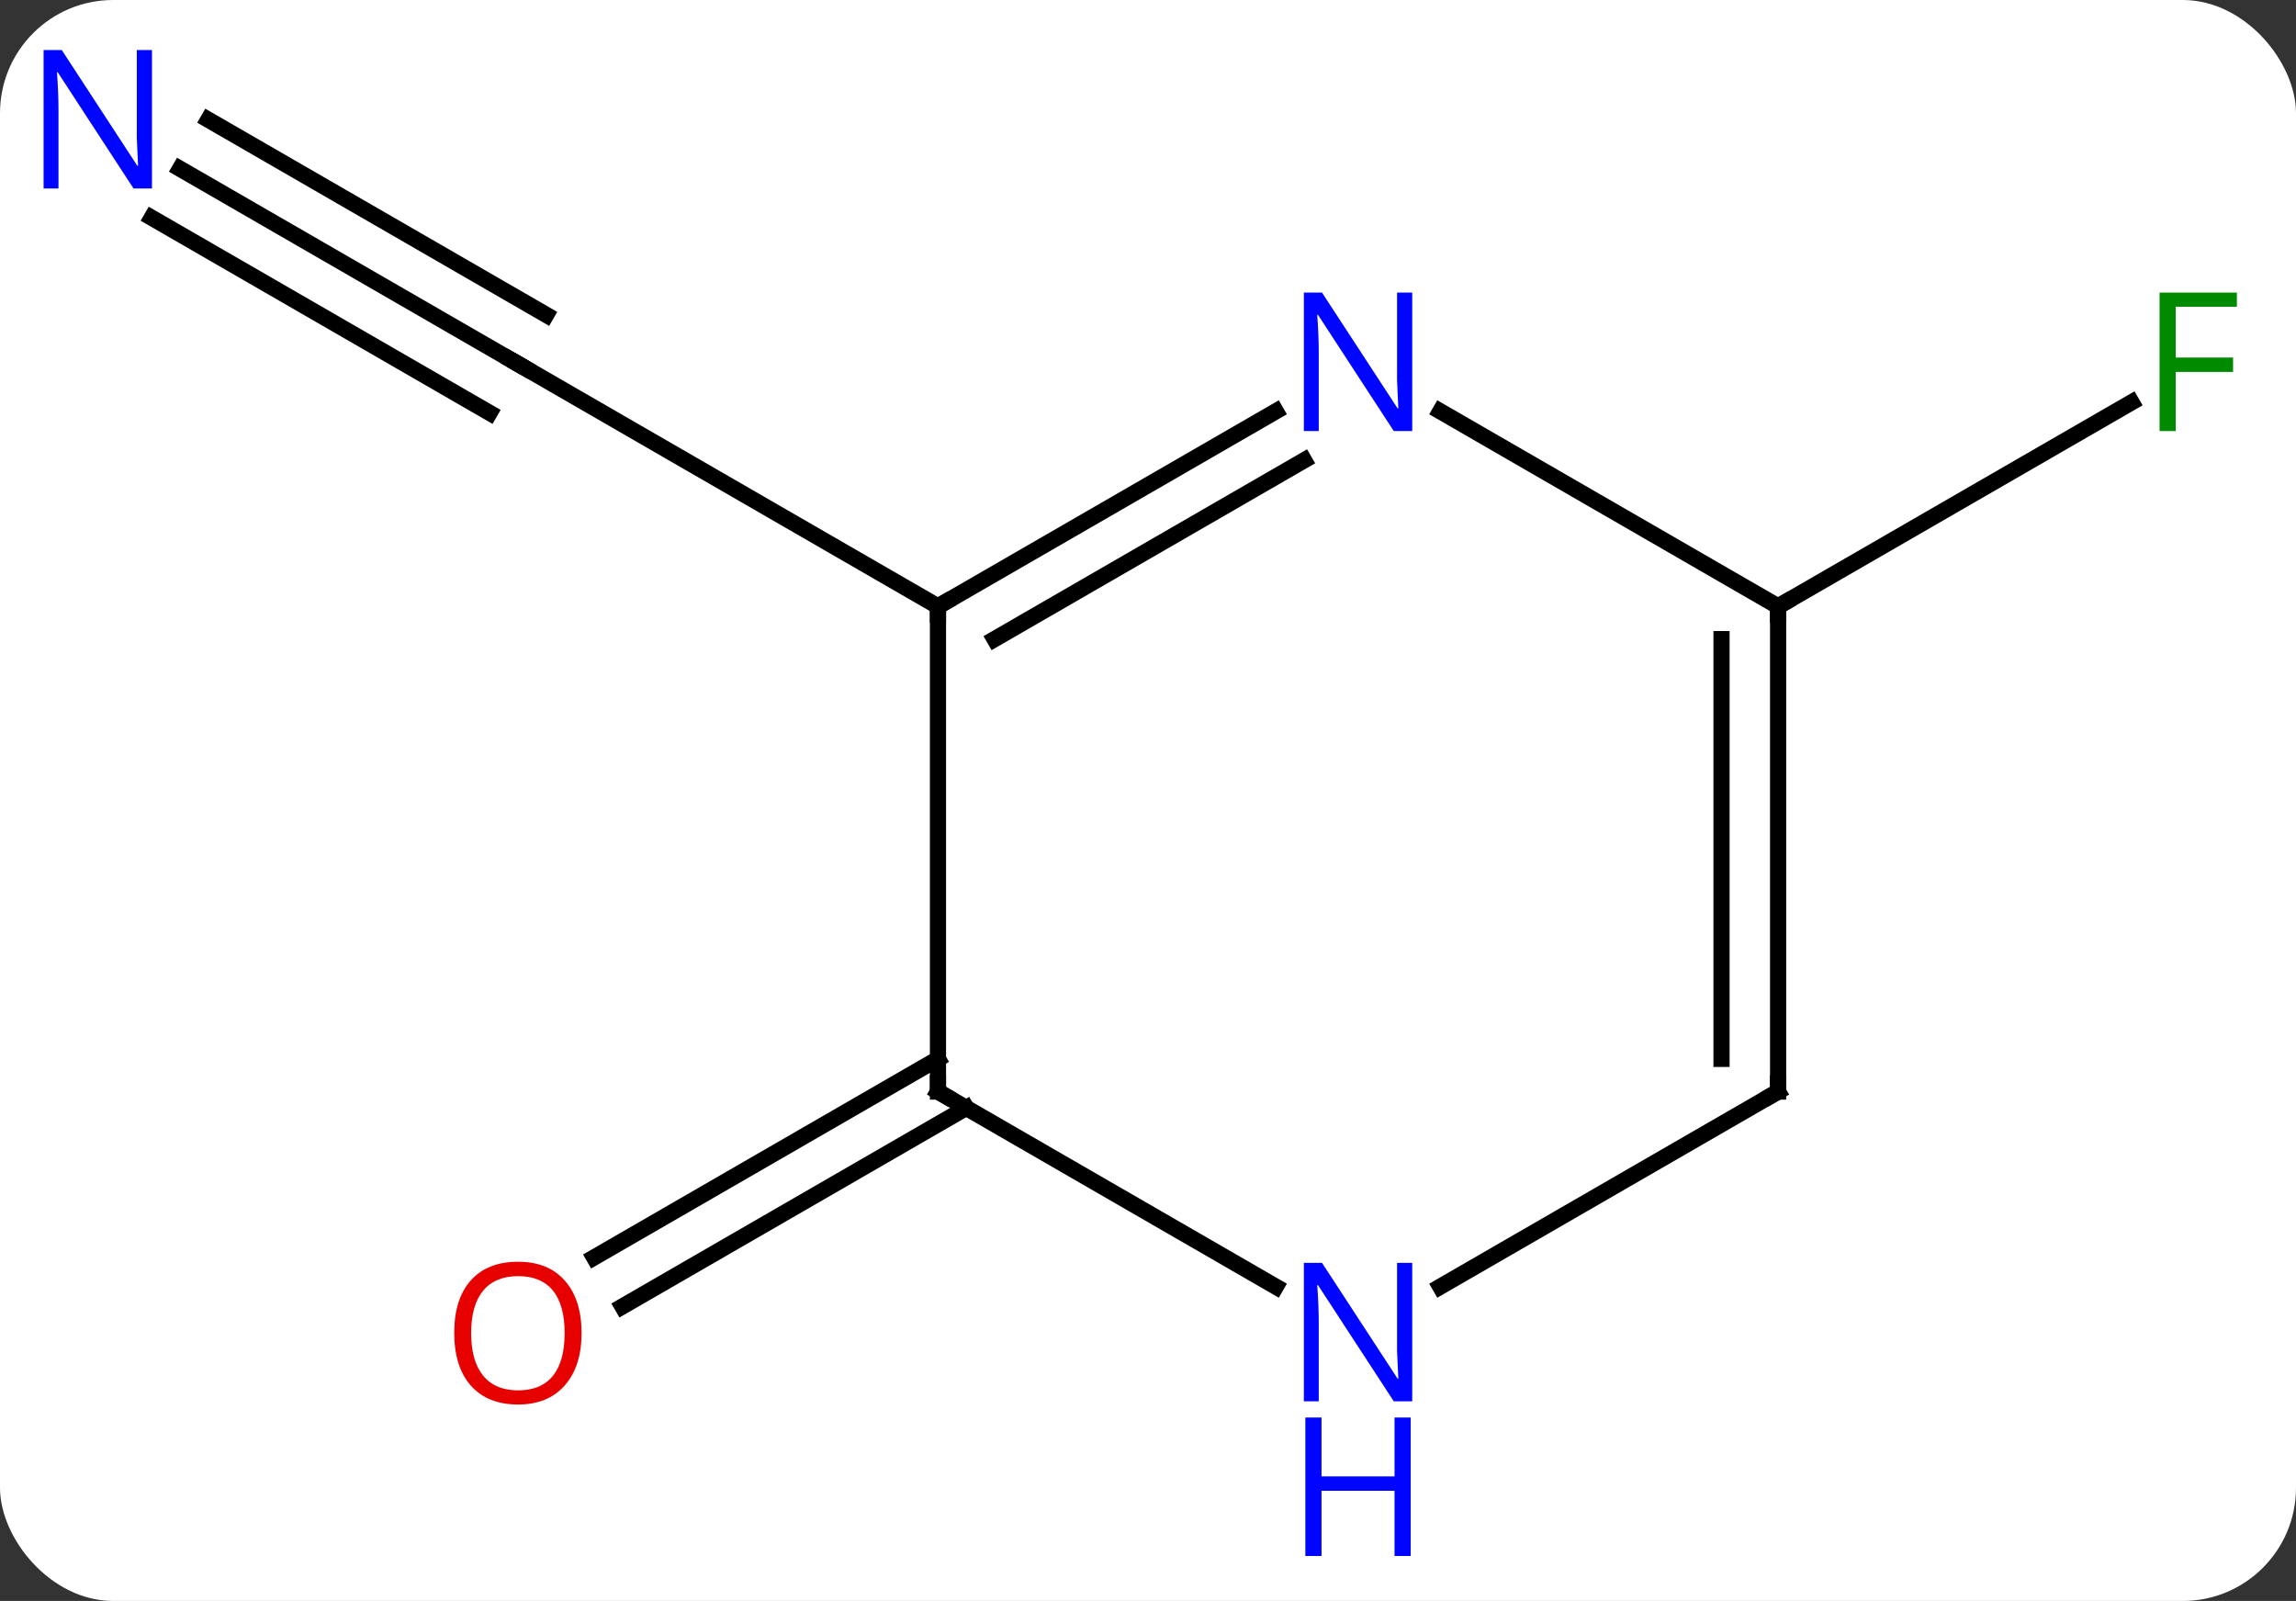 <svg width="142" viewBox="0 0 142 99" style="fill-opacity:1; color-rendering:auto; color-interpolation:auto; text-rendering:auto; stroke:black; stroke-linecap:square; stroke-miterlimit:10; shape-rendering:auto; stroke-opacity:1; fill:black; stroke-dasharray:none; font-weight:normal; stroke-width:1; font-family:'Open Sans'; font-style:normal; stroke-linejoin:miter; font-size:12; stroke-dashoffset:0; image-rendering:auto;" height="99" class="cas-substance-image" xmlns:xlink="http://www.w3.org/1999/xlink" xmlns="http://www.w3.org/2000/svg"><rect x="0" y="0" width="142" height="99" fill="#333333" stroke="none"/><svg class="cas-substance-single-component"><rect y="0" x="0" width="142" stroke="none" ry="7" rx="7" height="99" fill="white" class="cas-substance-group"/><svg y="0" x="0" width="142" viewBox="0 0 142 99" style="fill:black;" height="99" class="cas-substance-single-component-image"><svg><g><g transform="translate(71,45)" style="text-rendering:geometricPrecision; color-rendering:optimizeQuality; color-interpolation:linearRGB; stroke-linecap:butt; image-rendering:optimizeQuality;"><line y2="-34.565" y1="-22.5" x2="-59.869" x1="-38.97" style="fill:none;"/><line y2="-31.534" y1="-19.469" x2="-61.619" x1="-40.72" style="fill:none;"/><line y2="-37.596" y1="-25.531" x2="-58.12" x1="-37.22" style="fill:none;"/><line y2="-7.5" y1="-22.5" x2="-12.99" x1="-38.97" style="fill:none;"/><line y2="23.51" y1="35.789" x2="-11.24" x1="-32.508" style="fill:none;"/><line y2="20.479" y1="32.758" x2="-12.99" x1="-34.258" style="fill:none;"/><line y2="-7.5" y1="-20.12" x2="38.97" x1="60.83" style="fill:none;"/><line y2="22.5" y1="-7.5" x2="-12.99" x1="-12.99" style="fill:none;"/><line y2="-19.565" y1="-7.5" x2="7.906" x1="-12.99" style="fill:none;"/><line y2="-16.534" y1="-5.479" x2="9.656" x1="-9.49" style="fill:none;"/><line y2="34.565" y1="22.5" x2="7.906" x1="-12.99" style="fill:none;"/><line y2="-7.5" y1="-19.565" x2="38.97" x1="18.074" style="fill:none;"/><line y2="22.5" y1="34.565" x2="38.97" x1="18.074" style="fill:none;"/><line y2="22.5" y1="-7.5" x2="38.97" x1="38.97" style="fill:none;"/><line y2="20.479" y1="-5.479" x2="35.47" x1="35.47" style="fill:none;"/><path style="fill:none; stroke-miterlimit:5;" d="M-39.403 -22.75 L-38.97 -22.5 L-38.537 -22.25"/></g><g transform="translate(71,45)" style="stroke-linecap:butt; fill:rgb(0,5,255); text-rendering:geometricPrecision; color-rendering:optimizeQuality; image-rendering:optimizeQuality; font-family:'Open Sans'; stroke:rgb(0,5,255); color-interpolation:linearRGB; stroke-miterlimit:5;"><path style="stroke:none;" d="M-61.601 -33.344 L-62.742 -33.344 L-67.43 -40.531 L-67.476 -40.531 Q-67.383 -39.266 -67.383 -38.219 L-67.383 -33.344 L-68.305 -33.344 L-68.305 -41.906 L-67.18 -41.906 L-62.508 -34.75 L-62.461 -34.75 Q-62.461 -34.906 -62.508 -35.766 Q-62.555 -36.625 -62.539 -37 L-62.539 -41.906 L-61.601 -41.906 L-61.601 -33.344 Z"/><path style="fill:rgb(230,0,0); stroke:none;" d="M-35.032 37.43 Q-35.032 39.492 -36.072 40.672 Q-37.111 41.852 -38.954 41.852 Q-40.845 41.852 -41.876 40.688 Q-42.907 39.523 -42.907 37.414 Q-42.907 35.32 -41.876 34.172 Q-40.845 33.023 -38.954 33.023 Q-37.095 33.023 -36.064 34.195 Q-35.032 35.367 -35.032 37.43 ZM-41.861 37.43 Q-41.861 39.164 -41.118 40.07 Q-40.376 40.977 -38.954 40.977 Q-37.532 40.977 -36.806 40.078 Q-36.079 39.18 -36.079 37.43 Q-36.079 35.695 -36.806 34.805 Q-37.532 33.914 -38.954 33.914 Q-40.376 33.914 -41.118 34.812 Q-41.861 35.711 -41.861 37.43 Z"/><path style="fill:rgb(0,138,0); stroke:none;" d="M63.562 -18.344 L62.562 -18.344 L62.562 -26.906 L67.344 -26.906 L67.344 -26.031 L63.562 -26.031 L63.562 -22.891 L67.109 -22.891 L67.109 -22 L63.562 -22 L63.562 -18.344 Z"/><path style="fill:none; stroke:black;" d="M-12.557 -7.75 L-12.99 -7.5 L-12.99 -7"/><path style="fill:none; stroke:black;" d="M-12.99 22 L-12.99 22.5 L-12.557 22.75"/><path style="stroke:none;" d="M16.342 -18.344 L15.201 -18.344 L10.513 -25.531 L10.467 -25.531 Q10.56 -24.266 10.56 -23.219 L10.56 -18.344 L9.638 -18.344 L9.638 -26.906 L10.763 -26.906 L15.435 -19.75 L15.482 -19.75 Q15.482 -19.906 15.435 -20.766 Q15.388 -21.625 15.404 -22 L15.404 -26.906 L16.342 -26.906 L16.342 -18.344 Z"/><path style="stroke:none;" d="M16.342 41.656 L15.201 41.656 L10.513 34.469 L10.467 34.469 Q10.56 35.734 10.56 36.781 L10.56 41.656 L9.638 41.656 L9.638 33.094 L10.763 33.094 L15.435 40.25 L15.482 40.25 Q15.482 40.094 15.435 39.234 Q15.388 38.375 15.404 38 L15.404 33.094 L16.342 33.094 L16.342 41.656 Z"/><path style="stroke:none;" d="M16.248 51.219 L15.248 51.219 L15.248 47.188 L10.732 47.188 L10.732 51.219 L9.732 51.219 L9.732 42.656 L10.732 42.656 L10.732 46.297 L15.248 46.297 L15.248 42.656 L16.248 42.656 L16.248 51.219 Z"/><path style="fill:none; stroke:black;" d="M38.97 -7 L38.97 -7.5 L39.403 -7.75"/><path style="fill:none; stroke:black;" d="M38.537 22.75 L38.97 22.5 L38.97 22"/></g></g></svg></svg></svg></svg>